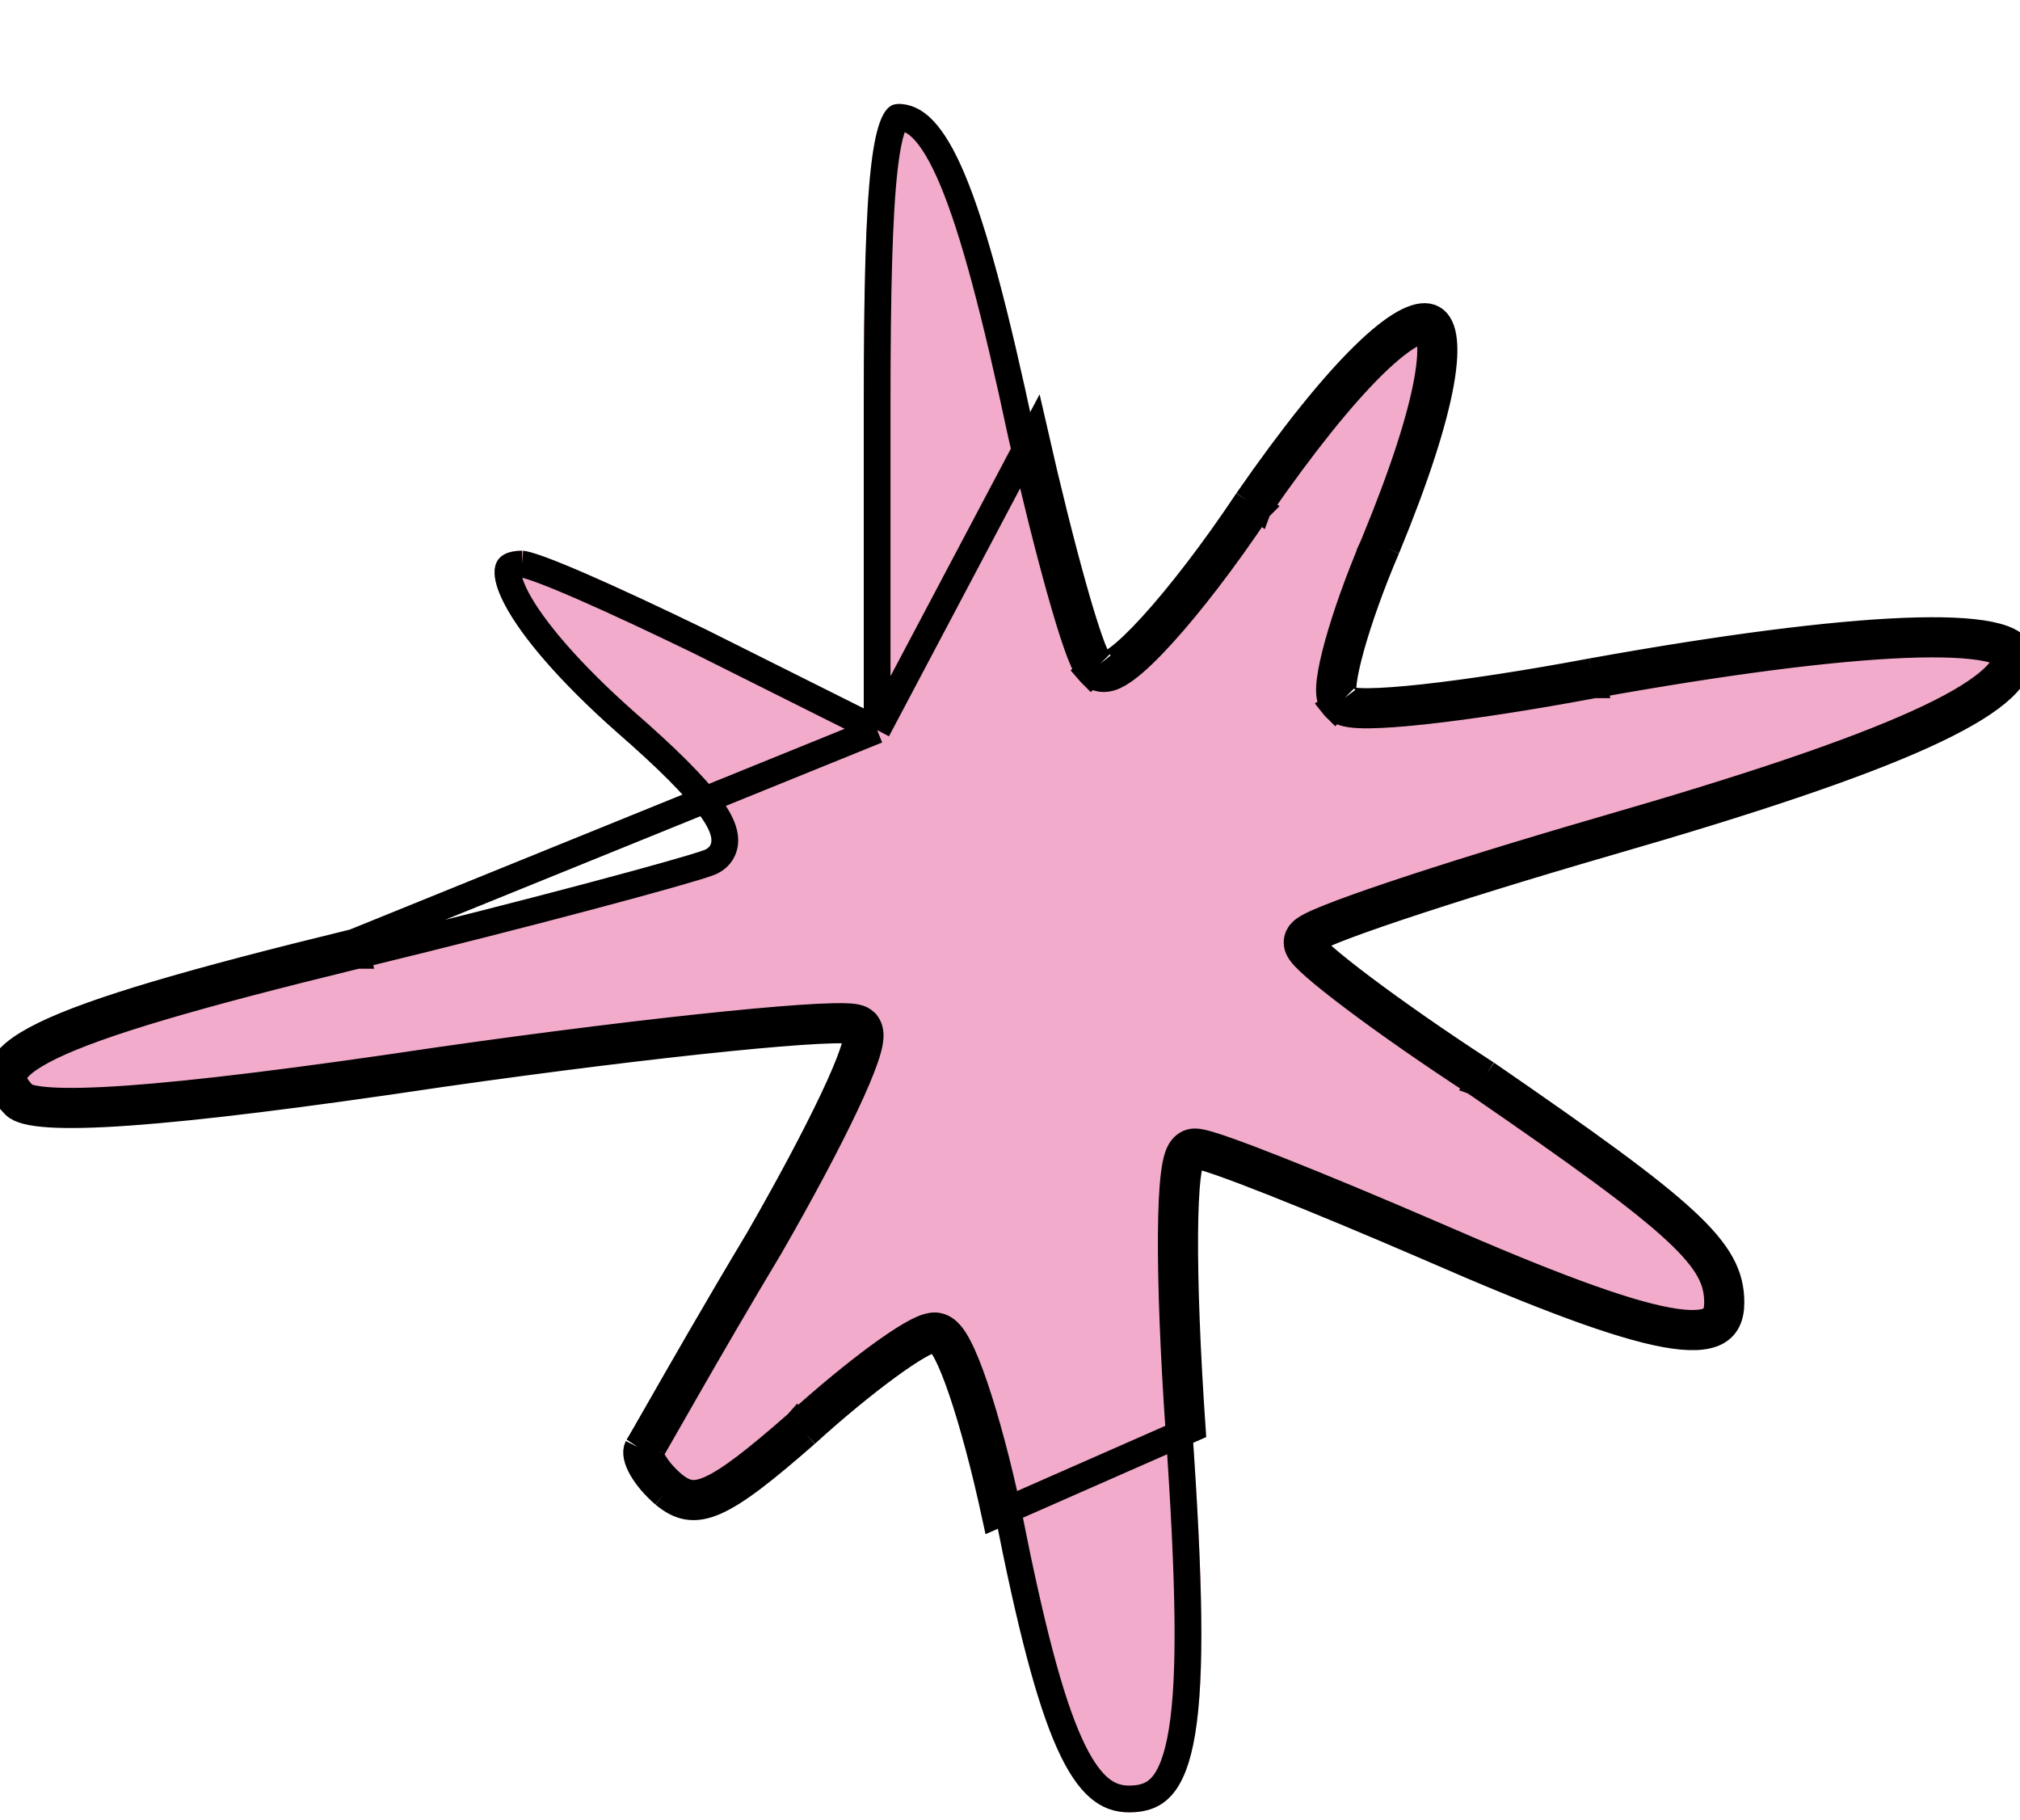 <?xml version="1.0" encoding="UTF-8" standalone="no"?><svg width='151' height='136' viewBox='0 0 151 136' fill='none' xmlns='http://www.w3.org/2000/svg'>
<g filter='url(#filter0_d_135_24006)'>
<path d='M64.568 22.59V45.18L52.782 39.287C46.299 36.144 40.21 33.394 39.031 33.394C34.513 33.394 37.656 39.484 46.103 46.948C52.192 52.252 54.353 55.199 52.585 55.788C51.014 56.377 39.424 59.52 26.459 62.663C2.298 68.556 -2.613 71.11 1.119 74.842C2.494 76.217 11.923 75.628 32.942 72.485C49.442 70.128 63.389 68.753 63.979 69.342C64.568 70.128 61.228 77.003 56.71 84.861C51.996 92.718 48.067 99.79 47.674 100.379C47.282 101.165 48.264 102.736 49.639 103.915C51.996 105.879 53.96 104.897 60.246 99.397C64.568 95.468 68.889 92.325 69.872 92.325C70.854 92.325 72.818 98.218 74.39 105.486C77.729 122.38 80.086 127.684 84.408 127.684C89.712 127.684 90.694 121.594 89.123 99.004C88.337 87.611 88.337 78.575 89.319 78.575C90.301 78.575 98.159 81.718 106.802 85.45C123.892 92.915 129.392 93.897 129.392 89.575C129.392 85.646 126.249 82.896 111.123 72.485C103.855 67.771 97.962 63.253 97.962 62.663C97.962 62.074 107.98 58.734 120.159 55.199C141.964 48.913 151 44.788 151 41.252C151 38.305 138.624 38.894 118.981 42.43C109.552 44.198 101.105 45.18 100.516 44.395C99.927 43.805 101.302 38.698 103.659 33.198C112.498 11.786 106.998 9.822 93.248 29.662C88.14 37.323 83.033 42.823 82.247 41.841C81.462 41.055 79.301 33.198 77.336 24.555C73.407 6.09 70.854 0 67.122 0C65.157 0 64.568 5.107 64.568 22.59Z' fill='#F3ABCB'/>
<path d='M65.568 46.798L64.121 46.075L52.345 40.187C52.344 40.186 52.342 40.185 52.34 40.184C49.106 38.617 45.979 37.151 43.518 36.079C42.286 35.542 41.232 35.109 40.421 34.812C40.015 34.663 39.683 34.553 39.426 34.482C39.298 34.446 39.198 34.423 39.123 34.409C39.056 34.396 39.028 34.394 39.028 34.394C39.028 34.394 39.029 34.394 39.031 34.394C38.566 34.394 38.305 34.475 38.172 34.547C38.068 34.604 38.026 34.663 37.999 34.753C37.913 35.037 37.972 35.717 38.592 36.911C39.784 39.202 42.571 42.492 46.762 46.197C49.811 48.852 51.946 50.975 53.097 52.545C53.653 53.303 54.088 54.073 54.169 54.794C54.212 55.187 54.156 55.622 53.896 56.011C53.645 56.388 53.279 56.607 52.92 56.73C52.05 57.053 48.71 57.997 44.051 59.234C39.33 60.489 33.184 62.062 26.695 63.635M65.568 46.798L26.459 62.663M65.568 46.798V45.18V22.59C65.568 13.841 65.716 8.249 66.102 4.852C66.296 3.139 66.542 2.081 66.809 1.475C66.94 1.178 67.047 1.056 67.096 1.015C67.117 0.997 67.118 0.998 67.12 0.999C67.12 1 67.121 1 67.122 1C67.736 1 68.347 1.233 69.019 1.933C69.719 2.662 70.453 3.868 71.232 5.738C72.788 9.472 74.393 15.527 76.358 24.763L76.358 24.763L76.361 24.776C77.346 29.109 78.381 33.251 79.271 36.415C79.716 37.995 80.127 39.344 80.481 40.354C80.657 40.858 80.824 41.293 80.979 41.638C81.106 41.919 81.277 42.264 81.501 42.507M65.568 46.798L77.336 24.555C79.301 33.198 81.462 41.055 82.247 41.841M26.695 63.635L26.459 62.663M26.695 63.635C26.695 63.635 26.696 63.635 26.696 63.635L26.459 62.663M26.695 63.635C14.588 66.588 7.433 68.677 3.767 70.462C2.86 70.904 2.208 71.308 1.76 71.675C1.31 72.045 1.119 72.335 1.045 72.537C0.943 72.817 0.962 73.272 1.826 74.135C1.824 74.133 1.823 74.132 1.823 74.132C1.824 74.131 1.926 74.209 2.265 74.296C2.612 74.384 3.108 74.456 3.779 74.498C5.118 74.583 7.031 74.543 9.593 74.361C14.709 73.995 22.29 73.067 32.794 71.496L32.8 71.495C41.061 70.315 48.687 69.38 54.327 68.814C57.145 68.531 59.478 68.338 61.151 68.254C61.984 68.213 62.673 68.196 63.183 68.212C63.435 68.219 63.67 68.235 63.869 68.266C63.968 68.282 64.083 68.305 64.198 68.343C64.29 68.373 64.5 68.45 64.686 68.635L64.736 68.685L64.779 68.742C64.98 69.011 65.028 69.305 65.041 69.488C65.055 69.687 65.037 69.887 65.009 70.067C64.952 70.43 64.831 70.857 64.673 71.318C64.354 72.248 63.832 73.466 63.163 74.878C61.822 77.709 59.844 81.417 57.577 85.359L57.573 85.367L57.568 85.375C55.215 89.296 53.058 93.022 51.439 95.843C50.931 96.729 50.471 97.533 50.074 98.228C49.336 99.52 48.812 100.437 48.588 100.805M26.459 62.663C2.298 68.556 -2.613 71.11 1.119 74.842C2.494 76.217 11.923 75.628 32.942 72.485C49.442 70.128 63.389 68.753 63.979 69.342C64.568 70.128 61.228 77.003 56.71 84.861C53.567 90.099 50.774 94.988 49.144 97.84C48.329 99.266 47.805 100.183 47.674 100.379M48.588 100.805C48.587 100.788 48.587 100.778 48.587 100.775C48.587 100.78 48.583 100.798 48.569 100.826L47.674 100.379M48.588 100.805C48.589 100.824 48.592 100.852 48.601 100.891C48.63 101.032 48.709 101.238 48.86 101.5C49.16 102.02 49.667 102.621 50.284 103.151M48.588 100.805C48.553 100.861 48.526 100.904 48.506 100.934L47.674 100.379M47.674 100.379C47.282 101.165 48.264 102.736 49.639 103.915M60.246 99.397C64.568 95.468 68.889 92.325 69.872 92.325C70.854 92.325 72.818 98.218 74.39 105.486L89.123 99.004C88.337 87.611 88.337 78.575 89.319 78.575C90.301 78.575 98.159 81.718 106.802 85.45C123.892 92.915 129.392 93.897 129.392 89.575C129.392 85.646 126.249 82.896 111.123 72.485M60.246 99.397L59.588 98.644C59.586 98.646 59.583 98.648 59.581 98.65M60.246 99.397C53.96 104.897 51.996 105.879 49.639 103.915M60.246 99.397L59.574 98.657C59.576 98.655 59.578 98.653 59.581 98.65M59.581 98.65C61.761 96.669 63.946 94.88 65.72 93.581C66.607 92.932 67.405 92.394 68.058 92.014C68.383 91.824 68.689 91.664 68.963 91.547C69.205 91.444 69.537 91.325 69.872 91.325C70.468 91.325 70.866 91.736 71.042 91.941C71.265 92.2 71.47 92.536 71.658 92.898C72.039 93.63 72.445 94.649 72.856 95.858C73.683 98.287 74.576 101.617 75.367 105.275L75.369 105.284L75.371 105.293C77.042 113.747 78.448 119.19 79.942 122.51C80.687 124.164 81.418 125.208 82.143 125.834C82.838 126.435 83.562 126.684 84.408 126.684C85.519 126.684 86.272 126.378 86.853 125.719C87.481 125.004 88.012 123.759 88.357 121.654C89.047 117.442 88.912 110.39 88.125 99.073L88.125 99.073C87.731 93.362 87.533 88.228 87.558 84.51C87.57 82.657 87.638 81.126 87.771 80.043C87.836 79.51 87.924 79.03 88.05 78.66C88.112 78.481 88.205 78.259 88.358 78.064C88.511 77.868 88.828 77.575 89.319 77.575C89.604 77.575 89.967 77.668 90.273 77.756C90.625 77.856 91.067 78.001 91.579 78.18C92.608 78.54 93.966 79.055 95.555 79.683C98.735 80.94 102.871 82.663 107.198 84.532L107.202 84.534C115.763 88.273 121.306 90.334 124.685 90.948C126.402 91.261 127.339 91.153 127.811 90.912C128.142 90.744 128.392 90.432 128.392 89.575C128.392 88.747 128.231 88.005 127.787 87.191C127.329 86.351 126.55 85.399 125.25 84.195C122.639 81.775 118.141 78.529 110.567 73.317M59.581 98.65C56.415 101.421 54.471 102.925 53.068 103.539C52.4 103.831 51.935 103.883 51.565 103.824C51.191 103.764 50.79 103.572 50.284 103.151M110.567 73.317C110.571 73.319 110.575 73.322 110.579 73.324L111.123 72.485M110.567 73.317C110.564 73.314 110.56 73.311 110.556 73.309L111.123 72.485M110.567 73.317C106.921 70.951 103.616 68.633 101.216 66.826C100.016 65.924 99.031 65.14 98.34 64.538C97.996 64.239 97.707 63.968 97.496 63.741C97.392 63.629 97.287 63.505 97.201 63.378C97.158 63.314 97.107 63.23 97.063 63.131C97.024 63.042 96.962 62.875 96.962 62.663C96.962 62.303 97.142 62.059 97.216 61.968C97.306 61.857 97.405 61.776 97.475 61.723C97.618 61.615 97.789 61.517 97.956 61.431C98.298 61.253 98.773 61.046 99.347 60.817C100.503 60.355 102.156 59.765 104.176 59.088C108.219 57.732 113.783 56.009 119.881 54.238L119.882 54.238C130.778 51.097 138.429 48.51 143.344 46.283C145.806 45.167 147.523 44.167 148.61 43.268C149.715 42.355 149.998 41.691 150 41.257M111.123 72.485C103.855 67.771 97.962 63.253 97.962 62.663C97.962 62.074 107.98 58.734 120.159 55.199C141.964 48.913 151 44.788 151 41.252C151 38.305 138.624 38.894 118.981 42.43M150 41.257C150.001 41.259 150.002 41.26 150.002 41.261C150.003 41.262 150.003 41.263 150.003 41.263C150.003 41.263 150.002 41.261 150.001 41.257C150.001 41.255 150 41.253 150 41.252C150 41.252 150 41.251 150 41.251C150 41.25 150 41.25 150 41.252C150 41.254 150 41.255 150 41.257ZM150 41.257C149.99 41.243 149.956 41.199 149.863 41.135C149.646 40.986 149.236 40.815 148.557 40.675C147.212 40.396 145.149 40.3 142.397 40.409C136.916 40.627 128.965 41.649 119.161 43.414M119.161 43.414C119.163 43.414 119.164 43.413 119.165 43.413L118.981 42.43M119.161 43.414C119.16 43.414 119.159 43.414 119.158 43.414L118.981 42.43M119.161 43.414C114.432 44.301 109.938 44.992 106.542 45.364C104.848 45.55 103.404 45.658 102.333 45.668C101.801 45.673 101.327 45.654 100.946 45.598C100.758 45.57 100.557 45.529 100.371 45.46C100.22 45.404 99.965 45.291 99.761 45.052M118.981 42.43C109.552 44.198 101.105 45.18 100.516 44.395M100.516 44.395L99.809 45.102C99.792 45.085 99.776 45.069 99.761 45.052M100.516 44.395C99.927 43.805 101.302 38.698 103.659 33.198M100.516 44.395L99.716 44.995C99.731 45.014 99.746 45.033 99.761 45.052M99.761 45.052C99.599 44.87 99.517 44.671 99.472 44.524C99.421 44.357 99.398 44.189 99.387 44.038C99.367 43.739 99.39 43.397 99.435 43.043C99.526 42.328 99.731 41.411 100.019 40.371C100.597 38.284 101.545 35.592 102.737 32.81M103.659 33.198L102.734 32.816C102.735 32.814 102.736 32.812 102.737 32.81M103.659 33.198C112.498 11.786 106.998 9.822 93.248 29.662M103.659 33.198L102.74 32.804C102.739 32.806 102.738 32.808 102.737 32.81M102.737 32.81C104.935 27.485 106.217 23.427 106.71 20.647C106.959 19.248 106.994 18.248 106.888 17.599C106.836 17.28 106.757 17.096 106.696 17.001C106.645 16.922 106.612 16.91 106.598 16.906L106.598 16.906C106.526 16.881 106.187 16.843 105.41 17.285C104.679 17.702 103.746 18.439 102.619 19.547C100.373 21.754 97.494 25.291 94.075 30.224M93.248 29.662L94.08 30.217C94.078 30.219 94.076 30.222 94.075 30.224M93.248 29.662C88.14 37.323 83.033 42.823 82.247 41.841M93.248 29.662L94.07 30.232C94.071 30.229 94.073 30.227 94.075 30.224M94.075 30.224C91.502 34.082 88.92 37.412 86.866 39.666C85.845 40.787 84.922 41.678 84.176 42.232C83.813 42.502 83.423 42.745 83.038 42.867C82.685 42.979 81.991 43.076 81.501 42.507M82.247 41.841L81.54 42.548C81.527 42.535 81.514 42.521 81.501 42.507M82.247 41.841L81.466 42.466C81.478 42.48 81.489 42.494 81.501 42.507M50.284 103.151C50.286 103.153 50.288 103.154 50.289 103.156L49.639 103.915M50.284 103.151C50.282 103.15 50.281 103.148 50.279 103.147L49.639 103.915' stroke='black' stroke-width='2'/>
</g>
<defs>
<filter id='filter0_d_135_24006' x='0' y='0' width='151' height='135.448' filterUnits='userSpaceOnUse' color-interpolation-filters='sRGB'>
<feFlood flood-opacity='0' result='BackgroundImageFix'/>
<feColorMatrix in='SourceAlpha' type='matrix' values='0 0 0 0 0 0 0 0 0 0 0 0 0 0 0 0 0 0 127 0' result='hardAlpha'/>
<feOffset dy='7.765'/>
<feComposite in2='hardAlpha' operator='out'/>
<feColorMatrix type='matrix' values='0 0 0 0 0.745 0 0 0 0 0.749 0 0 0 0 0.706 0 0 0 1 0'/>
<feBlend mode='normal' in2='BackgroundImageFix' result='effect1_dropShadow_135_24006'/>
<feBlend mode='normal' in='SourceGraphic' in2='effect1_dropShadow_135_24006' result='shape'/>
</filter>
</defs>
</svg>
